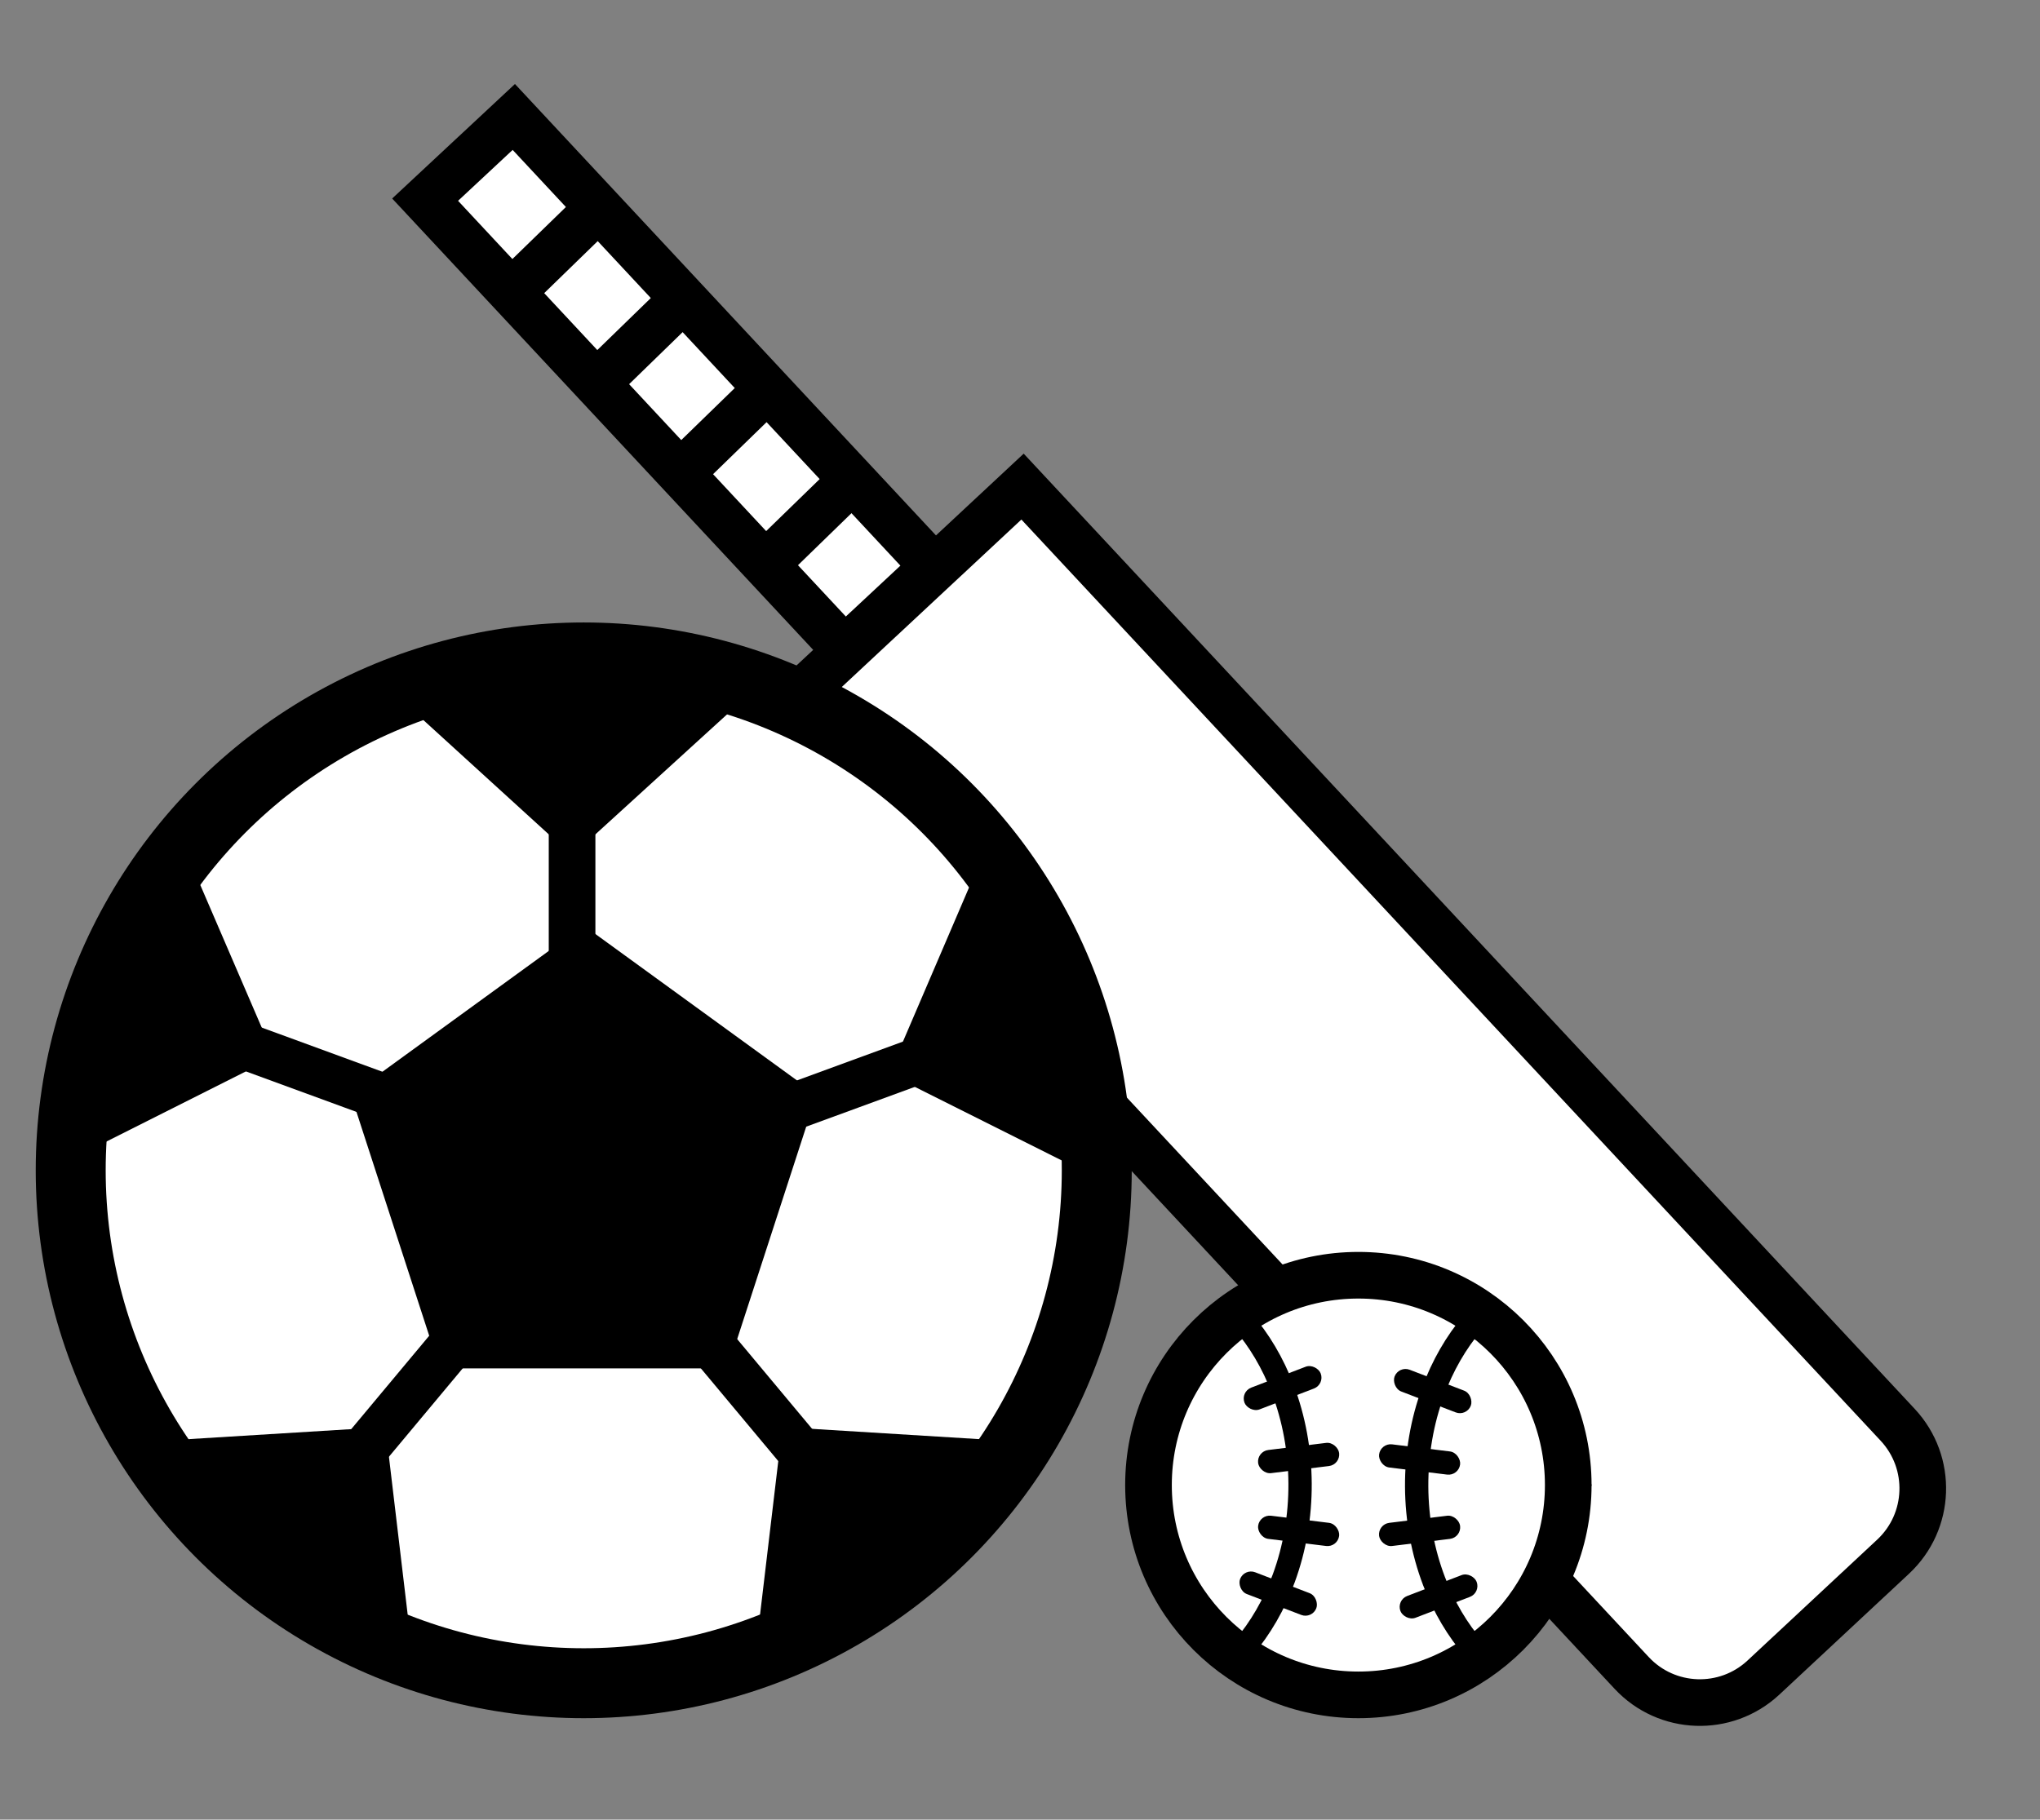 <svg fill="none" xmlns="http://www.w3.org/2000/svg" viewBox="6.75 9.3 87.48 78.05">
<rect x="6.75" y="9.3" width="87.48" height="78.05" fill="#808080" stroke="none"/>
<path d="M50.599 30.172L88.129 70.418C89.635 72.034 89.547 74.565 87.931 76.072L82.372 81.256C80.756 82.763 78.225 82.674 76.719 81.058L39.189 40.812L50.599 30.172Z" fill="white" stroke="black" stroke-width="2"/>
<circle cx="31.782" cy="59.5" r="22" fill="white" stroke="black" stroke-width="3"/>
<path d="M31.782 49L41.768 56.255L37.954 67.995H25.61L21.796 56.255L31.782 49Z" fill="black"/>
<line y1="-1" x2="15.915" y2="-1" transform="matrix(-0.939 -0.344 0.34 -0.94 27.308 56.796)" stroke="black" stroke-width="2"/>
<line y1="-1" x2="15.915" y2="-1" transform="matrix(-0.939 0.344 -0.34 -0.94 52.71 51.326)" stroke="black" stroke-width="2"/>
<line y1="-1" x2="15.956" y2="-1" transform="matrix(-0.641 0.768 -0.764 -0.645 27.666 63.587)" stroke="black" stroke-width="2"/>
<line y1="-1" x2="15.956" y2="-1" transform="matrix(-0.641 -0.768 0.764 -0.645 45.956 75.838)" stroke="black" stroke-width="2"/>
<line x1="31.282" y1="53" x2="31.282" y2="37" stroke="black" stroke-width="2"/>
<path d="M31.282 46L23.055 38.5H39.51L31.282 46Z" fill="black"/>
<path d="M40.298 70.511L51.168 71.18L39.007 81.385L40.298 70.511Z" fill="black"/>
<path d="M44.875 55.367L49.192 45.298L54.636 60.256L44.875 55.367Z" fill="black"/>
<path d="M18.518 54.641L8.767 59.547L14.184 44.58L18.518 54.641Z" fill="black"/>
<path d="M23.277 70.511L24.568 81.385L12.407 71.18L23.277 70.511Z" fill="black"/>
<path d="M28.783 14.317L46.775 33.612L42.972 37.158L24.98 17.864L28.783 14.317Z" fill="white" stroke="black" stroke-width="2"/>
<line x1="29.303" y1="21.241" x2="32.345" y2="18.283" stroke="black" stroke-width="2"/>
<line x1="32.303" y1="25.769" x2="35.888" y2="22.283" stroke="black" stroke-width="2"/>
<line x1="36.303" y1="29.241" x2="39.345" y2="26.283" stroke="black" stroke-width="2"/>
<line x1="39.303" y1="33.769" x2="42.888" y2="30.283" stroke="black" stroke-width="2"/>
<path d="M74 73C74 77.971 69.971 82 65 82C60.029 82 56 77.971 56 73C56 68.029 60.029 64 65 64C69.971 64 74 68.029 74 73Z" fill="white" stroke="black" stroke-width="2"/>
<path d="M56.932 68.3L60.028 65.956C60.744 66.776 61.332 67.767 61.756 68.879C62.237 70.143 62.492 71.526 62.5 72.931C62.508 74.337 62.269 75.725 61.802 76.996C61.386 78.13 60.8 79.143 60.081 79.982L57.899 78.657L55.53 72.973L56.932 68.3Z" stroke="black"/>
<path d="M73.068 77.7L69.972 80.044C69.256 79.224 68.668 78.233 68.244 77.121C67.763 75.857 67.508 74.474 67.5 73.069C67.492 71.663 67.731 70.275 68.198 69.004C68.609 67.881 69.189 66.877 69.898 66.042L73.07 68.308L74.478 73L73.068 77.7Z" stroke="black"/>
<rect x="59.938" y="69" width="3.5" height="1" rx="0.5" transform="rotate(-21 59.938 69)" fill="black"/>
<rect x="66.625" y="77.938" width="3.5" height="1" rx="0.5" transform="rotate(-21 66.625 77.938)" fill="black"/>
<rect x="60.64" y="71.557" width="3.5" height="1" rx="0.5" transform="rotate(-7 60.64 71.557)" fill="black"/>
<rect x="65.95" y="71.193" width="3.5" height="1" rx="0.5" transform="rotate(7 65.95 71.193)" fill="black"/>
<rect x="60.762" y="74.255" width="3.5" height="1" rx="0.5" transform="rotate(7 60.762 74.255)" fill="black"/>
<rect x="65.828" y="74.682" width="3.5" height="1" rx="0.5" transform="rotate(-7 65.828 74.682)" fill="black"/>
<rect x="66.733" y="67.875" width="3.5" height="1" rx="0.5" transform="rotate(21 66.733 67.875)" fill="black"/>
<rect x="60.108" y="76.562" width="3.5" height="1" rx="0.5" transform="rotate(21 60.108 76.562)" fill="black"/>
</svg>